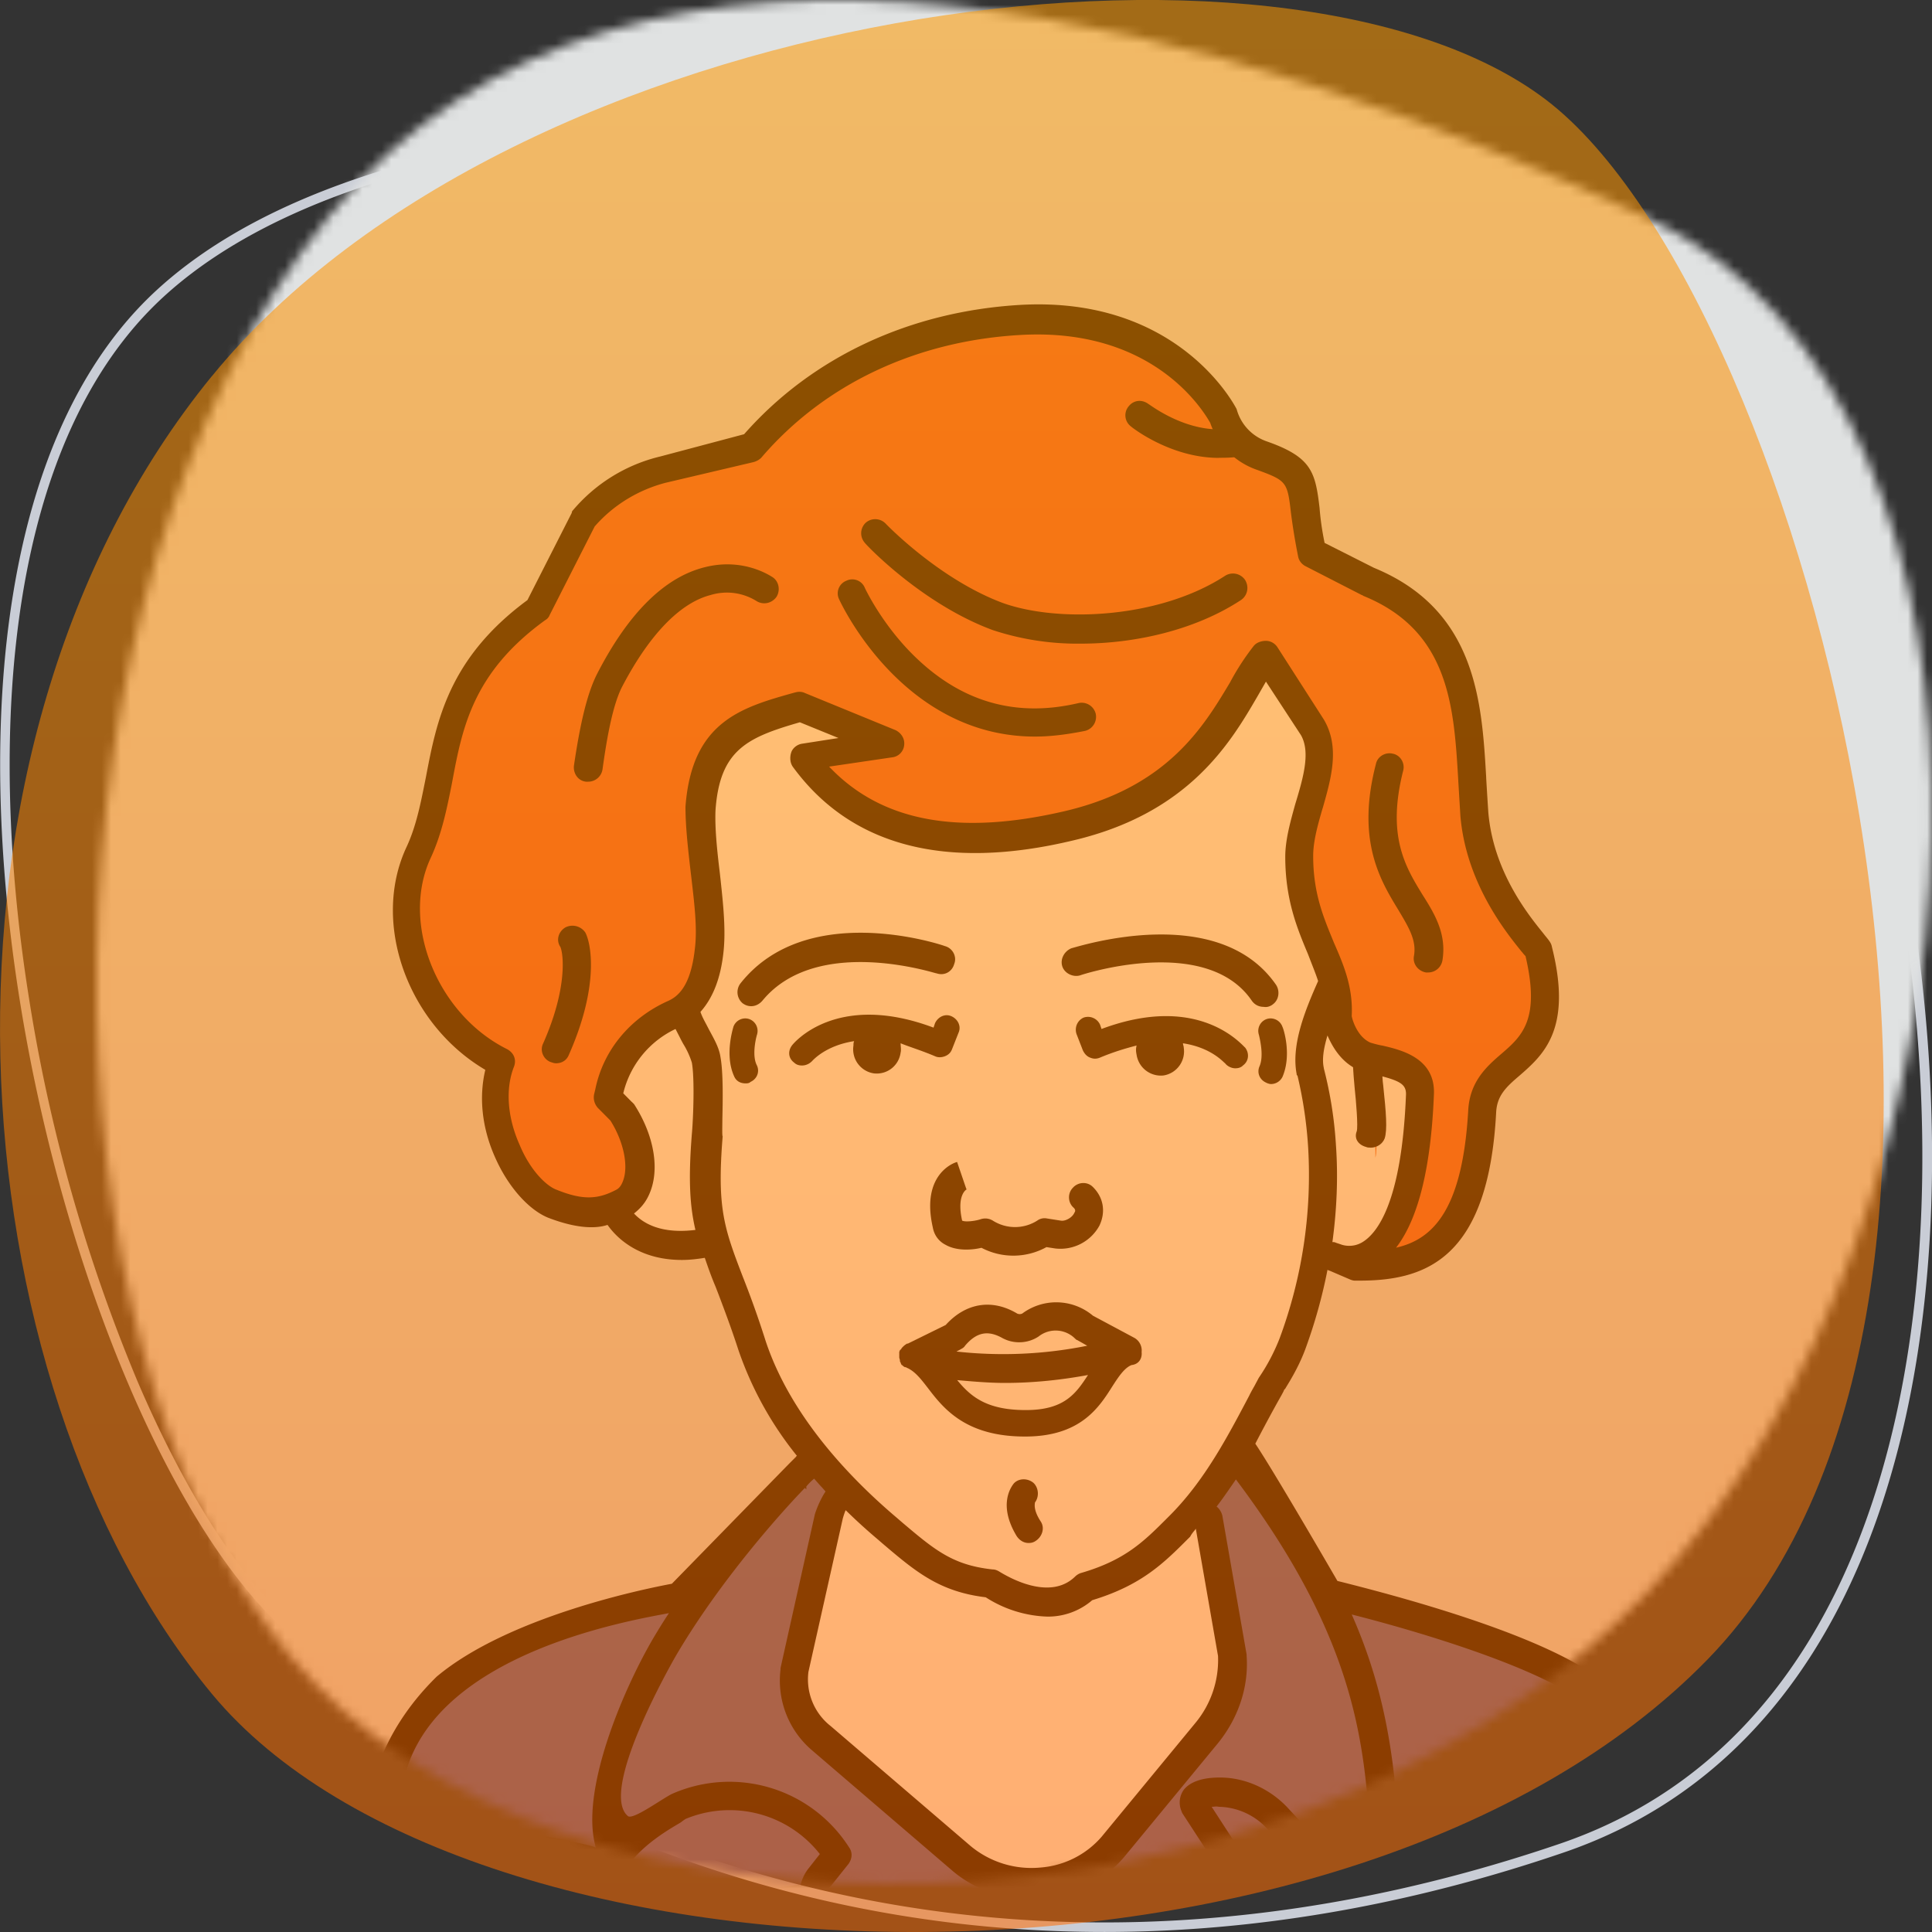 <svg width="200" height="200" viewBox="0 0 200 200" fill="none" xmlns="http://www.w3.org/2000/svg"><rect x="0" y="0" width="200" height="200" fill="#333333" stroke="none"/><path fill-rule="evenodd" clip-rule="evenodd" d="M50.4 15.95c-13.83 2.77-25.65 7.58-33.53 14.83C9.02 38.01 4.4 48.93 2.32 61.7c-2.07 12.76-1.6 27.25.66 41.5a171.82 171.82 0 0011.27 39.83c5 11.67 10.91 20.91 16.89 25.86 24.42 20.25 70.28 42.47 130.37 21.96 14.8-5.06 24.53-16.04 30.36-30.1 5.85-14.1 7.77-31.24 6.95-48.46a172.66 172.66 0 00-9.48-48.62c-5.1-14.25-11.66-25.27-18.36-30.3-6.79-5.09-17.81-9.66-31.1-13.18a226.12 226.12 0 00-44.35-6.83c-15.6-.87-31.33-.16-45.14 2.6zm121.18 16.62C143.81 11.75 48.5.32 16.2 30.05c-32.3 29.72-10.3 119.2 14.3 139.6 24.62 20.4 70.83 42.79 131.35 22.13 60.51-20.66 37.51-138.4 9.74-159.21z" fill="#C9CDD6"/><mask id="a" maskUnits="userSpaceOnUse" x="10" y="0" width="190" height="195"><path d="M33.92 22.53c31.54-39.21 94.95-19.26 136.56 0 41.6 19.25 37.06 103.67 0 142.34S56.74 204.22 29.9 171.3C3.06 138.41 2.39 61.75 33.92 22.53z" fill="#fff"/></mask><g mask="url(#a)"><path d="M105 233c66.83 0 121-54.17 121-121S171.83-9 105-9-16 45.17-16 112s54.17 121 121 121z" fill="#E0E2E2"/><path d="M107.74 201.84c27 0 56.98-19.83 56.98-19.83 0-6.96 3.63-3.55 1.04-6.07-5.77-5.7-28.35-10.95-28.35-10.95l-8.36-14.73c-4.59 6.3-10.14 11.77-17.98 14.43a6.37 6.37 0 01-8 .67l-1.25-.89-.82-.07c-9.62-1.04-11.54-6.3-17.76-12.66l-13.17 13.54s-20.58 3.56-26.57 12C30 193 81.17 201.83 107.74 201.83z" fill="#47519F"/><path d="M146.96 113.26c.15-3.26-4.07-3.26-5.7-3.92-2.36-.97-2.88-4-2.88-4 .3-5.77-4-8.73-4-16.73 0-4.29 3.55-9.62 1.4-13.32l-4.73-7.32c-3.4 4.07-5.77 14.2-20.28 17.61-10.73 2.52-21.09 1.78-27.53-7.1l9.1-1.41-9.4-3.85c-5.7 1.56-9.76 2.89-10.28 10.58-.3 4.15 1.33 10.3.81 14.66-.44 4.07-2 5.77-3.62 6.51-3.33 1.55-5.92 4.44-6.66 8.07l-.15.59 1.4 1.4c2.82 4.3 2.52 9.4-1.33 9.92 0 0-1.55 1.26-5.92-.44-3.4-1.33-7.55-8.8-5.25-14.66-7.7-3.84-12.21-13.98-8.51-21.75 3.55-7.63.74-16.8 12.36-25.17l4.73-9.32a15.56 15.56 0 018.22-5.1l9.1-2.15c7.03-8.14 17.17-12.66 27.97-13.25 15.55-.89 20.95 10 20.95 10a6.26 6.26 0 004 4.06c5.25 1.85 3.7 2.96 5.18 10.07l5.77 2.96c11.4 4.58 10.21 15.39 10.95 24.05.67 8.06 6.44 13.47 6.59 14.06 3.1 12.43-5.48 10.43-5.85 16.65-.81 14.28-6.59 16.06-13.17 15.99l-2.52-1.04c0 .15 8.36 4.66 9.25-16.65z" fill="#EB5C2C"/><path d="M85.76 156.92l-3.55 15.91a7.8 7.8 0 002.8 7.03l6.23 5.33 8.28 7.1c4.52 3.86 11.92 3.34 15.62-1.18l9.7-11.76a11.35 11.35 0 002.66-8.07l-2.52-14.36-23.31-4.8-15.91 4.8z" fill="#fff"/><path d="M138.08 130.2c-.22-.07-.37-.14-.37-.14l.37.15c1.63.59 8.14 1.7 8.88-16.88.15-3.25-4.07-3.25-5.7-3.92-2.37-.96-2.88-4-2.88-4 .3-5.77-4-8.73-4-16.72 0-4.3 3.55-9.62 1.4-13.32l-4.73-7.4c-3.4 4.07-5.77 14.2-20.28 17.61-10.73 2.52-21.09 1.78-27.53-7.1l9.1-1.41-9.4-3.85c-5.7 1.55-9.76 2.89-10.28 10.58-.3 4.15 1.33 10.3.81 14.66-.44 4.07-2 5.77-3.62 6.5-3.33 1.56-5.92 4.45-6.66 8.08l-.15.59 1.4 1.4c2.82 4.3 2.52 9.4-1.33 9.92 0 0-.15.15-.44.22a44.48 44.48 0 005.25 3.63s1.19 1.55 3.11.52l3.18-.08c.82 2.45 2 5.18 3.56 9.92 2.59 7.84 8.8 14.58 14.06 19.02 3.7 3.1 5.92 5.18 10.73 5.7 0 0 5.92 4.07 9.7.37 5.1-1.48 7.24-3.7 9.83-6.3 4.37-4.36 6.96-9.76 9.55-14.64.15-.3 1.4-2.15 2.22-4.3a47.43 47.43 0 002.6-10.5h.51c.6 3.18 5.25 3.7 8.29 2.06-1.55.45-3.18.52-4.96.52l-2.22-.88z" fill="#fff"/><path d="M105.96 154.63s-1.03 1.18.45 3.62zM73.4 128.58c-8.29 1.7-10.06-3.93-10.06-3.93z" fill="#fff"/><path d="M96.57 127.1c.14.74.59 1.4 1.33 1.77 1.18.67 2.81.52 3.7.3a7.09 7.09 0 006.73-.07l.9.14a4.6 4.6 0 004.58-2.36c.67-1.41.44-2.9-.67-4-.59-.6-1.55-.52-2.07.07-.59.6-.52 1.56.08 2.08.14.14.22.3.07.51-.22.52-.96.9-1.4.82l-1.41-.22c-.37-.08-.74 0-1.04.22a4.29 4.29 0 01-4.59 0 1.5 1.5 0 00-1.25-.15c-.67.22-1.63.3-1.93.15-.6-2.67.45-3.26.52-3.26h-.08l-.96-2.81c-.37.07-3.77 1.33-2.51 6.8zM118.18 139.97a1.5 1.5 0 00-.74-1.47l-4.3-2.3a5.9 5.9 0 00-7.32-.22.63.63 0 01-.52 0c-2.6-1.56-5.33-1.11-7.4 1.18l-3.92 1.93h-.08a2 2 0 00-.59.51s0 .08-.07.08c0 0 0 .07-.08.07 0 .08-.07.15-.07.22v.52c0 .15.07.22.07.37v.08c.08.07.08.22.15.3 0 0 0 .07.07.07.08.07.15.15.3.22h.07c.08 0 .08.07.15.07.82.37 1.4 1.11 2.15 2.08 1.63 2.14 3.92 5.03 10.06 5.03 5.7 0 7.63-2.96 9.03-5.18.67-1.04 1.26-1.93 2-2.22.74-.08 1.11-.67 1.04-1.34zm-18.73-.3c.15-.06.37-.21.45-.36 1.18-1.4 2.36-1.63 3.84-.81 1.19.66 2.67.59 3.78-.15a2.84 2.84 0 013.77.22c.08.07.15.15.22.15l1.04.59a43.97 43.97 0 01-13.54.6l.44-.23zm6.74 6.3c-4.07 0-5.7-1.4-7.1-3.1 1.62.14 3.25.29 4.95.29 2.89 0 5.77-.3 8.59-.82-1.26 1.93-2.45 3.63-6.44 3.63zM107.15 155.52c.44-.6.37-1.49-.15-2-.6-.52-1.56-.52-2.07.07-.15.22-1.7 2.07.3 5.4.29.45.73.74 1.25.74.3 0 .52-.07.74-.22.67-.44.96-1.33.52-2-.82-1.25-.6-1.85-.6-2zM131.72 104c.67-.44.81-1.4.37-2.06-6-8.66-20.5-3.93-21.17-3.78-.74.3-1.18 1.11-.96 1.85.22.74 1.11 1.18 1.85.96.15-.07 13.03-4.29 17.76 2.6.3.44.74.66 1.26.66.37.07.67-.08.89-.22zM114.03 106.52l-.15-.44a1.37 1.37 0 00-1.7-.74c-.67.3-.96 1.04-.74 1.7l.66 1.7c.15.3.37.6.74.74.37.15.67.15 1.04 0 1.4-.59 2.67-.96 3.78-1.25-.08.3-.08.59 0 .96a2.54 2.54 0 002.8 2.14 2.52 2.52 0 002.08-2.88c0-.15-.08-.3-.08-.45 2.97.45 4.22 2 4.37 2.08.22.3.67.51 1.04.51.3 0 .59-.07.81-.3.6-.44.67-1.25.22-1.84-.37-.3-4.8-5.7-14.87-1.93zM96.79 109.34c.3.14.66.14 1.03 0 .37-.15.6-.37.74-.74l.67-1.7c.3-.67-.08-1.41-.74-1.7-.67-.3-1.4.07-1.7.73l-.15.45c-10.07-3.78-14.5 1.62-14.66 1.85-.44.59-.37 1.33.23 1.77.22.22.51.3.81.3.37 0 .74-.15 1.04-.45.07-.07 1.4-1.62 4.36-2.07-.07.15-.07.3-.07.45a2.52 2.52 0 002.07 2.88 2.49 2.49 0 002.81-2.14c.08-.3 0-.67 0-.97.9.37 2.15.74 3.56 1.34zM96.93 100.75c.82.3 1.63-.15 1.85-.96.3-.74-.14-1.63-.96-1.85-.59-.22-14.35-4.74-21.16 3.85a1.5 1.5 0 00.22 2.07c.3.22.6.3.89.3.44 0 .88-.23 1.18-.6 5.63-6.8 17.84-2.8 17.98-2.8zM78.36 107.12a1.3 1.3 0 00-.81-1.63 1.3 1.3 0 00-1.63.81c-.08.3-.9 2.96.07 5.1.22.53.67.75 1.19.75.14 0 .37 0 .51-.15.67-.3.97-1.04.67-1.7-.52-.96-.15-2.67 0-3.18zM132.76 106.3a1.3 1.3 0 00-1.63-.81 1.3 1.3 0 00-.81 1.63c.14.59.51 2.22.07 3.25-.3.67 0 1.4.67 1.7.14.08.37.15.51.15.52 0 .97-.3 1.19-.74.96-2.22.15-4.88 0-5.18z" fill="#000"/><path d="M142.38 111.04c-1.04-3.04.51 7.1 0 8.8z" fill="#EB5C2C"/><path d="M141.86 118.8c-.15 0-.3 0-.45-.07-.81-.22-1.26-.88-.96-1.62.15-.52-.07-3.11-.22-4.52-.3-3.4-.37-4.22 1.03-4.51.9-.15 1.56.3 2 1.33.15.44.08.89-.22 1.26.07.52.07 1.18.15 1.7.3 2.81.44 4.59.15 5.48-.23.59-.82.96-1.48.96z" fill="#000"/><path d="M59.34 97.35c.44.74 1.18 4.73-1.78 11.32zM118.03 42.95s4.44 3.55 9.62 2.81z" fill="#EB5C2C"/><path d="M126.17 47.4c-4.96 0-8.96-3.12-9.1-3.26a1.44 1.44 0 01-.23-2.08c.52-.66 1.4-.74 2.07-.22.08 0 4.07 3.18 8.51 2.52.82-.15 1.56.44 1.7 1.26.15.81-.44 1.55-1.25 1.7-.6.07-1.11.07-1.7.07zM78.28 62.2c.67.44 1.56.3 2.08-.38.44-.66.3-1.62-.38-2.07-.14-.07-2.96-2.07-7.03-1.03-4.14 1.03-7.91 4.73-11.17 11.1-.96 1.92-1.7 4.88-2.37 9.47-.07.81.45 1.55 1.26 1.63h.22a1.5 1.5 0 001.48-1.26c.37-2.66.96-6.44 2-8.51 2.81-5.4 6-8.73 9.18-9.55a5.8 5.8 0 014.73.6zM107.14 76.25c1.63 0 3.34-.22 5.19-.59a1.5 1.5 0 001.1-1.77 1.5 1.5 0 00-1.77-1.11c-6.3 1.48-11.84 0-16.65-4.52-3.63-3.4-5.48-7.4-5.48-7.4a1.4 1.4 0 00-1.92-.74 1.4 1.4 0 00-.74 1.93c.07.14 6.44 14.2 20.27 14.2zM102.78 65.23a28 28 0 009.1 1.4c5.62 0 11.84-1.4 16.58-4.51.66-.44.88-1.33.44-2.07a1.52 1.52 0 00-2.07-.45c-6.8 4.44-17.24 4.89-23.02 2.82-6.58-2.45-12.06-8.14-12.13-8.22a1.5 1.5 0 00-2.08-.07c-.59.59-.59 1.48-.07 2.07.22.3 6 6.36 13.25 9.03zM146.37 98.97c-.15.82.44 1.56 1.25 1.7h.22a1.5 1.5 0 001.48-1.25c.45-2.74-.8-4.81-2.07-6.81-1.77-2.89-3.7-6.07-2-12.8.23-.82-.3-1.63-1.03-1.78-.81-.22-1.63.3-1.78 1.04-2.07 7.92.45 12.06 2.3 15.1 1.1 1.84 1.92 3.18 1.63 4.8zM58.52 96.01c-.74.45-.96 1.34-.52 2 .3.6.82 4.15-1.77 10-.37.73 0 1.62.74 1.92.22.07.37.14.59.14.6 0 1.1-.3 1.33-.88 3.18-7.18 2.3-11.55 1.7-12.66a1.61 1.61 0 00-2.07-.52z" fill="#000"/><path fill-rule="evenodd" clip-rule="evenodd" d="M168.8 179.97a70.55 70.55 0 00-3.77-6.85l-.16.16c-6.76-4.63-21.75-8.44-25.97-9.51l-.45-.11s-6.51-11.25-8.5-14.21a165.48 165.48 0 012.47-4.6c.17-.29.33-.58.48-.88 0-.07.08-.15.15-.22l.13-.22c.5-.81 1.4-2.32 2.02-4.07a53.7 53.7 0 002.22-8c.03 0 .07.02.1.04.04.02.08.04.12.04l2.07.89c.15.07.37.14.52.14h.52c6.88 0 13.32-2.3 14.13-17.39.08-1.77 1.04-2.66 2.44-3.85 2.45-2.14 5.48-4.8 3.33-13.32-.06-.37-.28-.64-.7-1.15l-.26-.33c-1.55-1.92-5.1-6.36-5.62-12.43a457 457 0 01-.22-3.55v-.07c-.45-7.76-1-17.34-11.62-21.7l-5.11-2.58c-.3-1.48-.44-2.6-.52-3.63-.44-3.7-.81-5.25-5.47-6.88a4.87 4.87 0 01-3.08-3.22c-.01-.04-.03-.07-.03-.11-.23-.44-6.07-11.7-22.35-10.8-11.47.66-21.61 5.4-28.64 13.39l-8.66 2.3a17 17 0 00-9.03 5.54c-.07.08-.15.15-.15.3l-4.59 9.03c-8.14 6-9.4 12.5-10.5 18.28l-.1.5c-.48 2.4-.94 4.68-1.9 6.75-3.7 7.85.07 18.35 8.14 23.1-.67 2.8-.37 5.99 1.03 9.1 1.34 3.03 3.48 5.4 5.48 6.21 3.1 1.19 5.03 1.11 6.14.74 1.26 1.78 3.7 3.63 7.7 3.63.74 0 1.48-.08 2.37-.22.3.88.66 1.92 1.1 2.95l.36.93c.59 1.57 1.28 3.38 2.02 5.66a35.93 35.93 0 006.06 10.96s-.07 0-.07.07l-.74.74-12.14 12.43c-2.81.52-16.94 3.4-24.35 9.62-5.2 5.1-6.22 9.93-6.7 10.93 16.63 15.74 41.74 20.97 66.43 20.97 24.73 0 47.22-9.7 63.86-25.5zM42 183.5c3.26 2.96 2.95 2.36 6.65 4.8 1.26.74 11.48 2.3 13.03 2.96-1.68-5.76 2.77-16.2 5.87-21.54.52-.88 1.11-1.85 1.7-2.73-3.84.74-23.75 4.01-27.25 16.51zm40.87 11.68a4.3 4.3 0 01.9-1.85l1.1-1.4a11.87 11.87 0 00-13.91-3.63c-.14.1-.3.2-.44.32-.41.3-4.52 2.38-6.02 5.38 4.3 1.92 13 2 18.15 1.1.04 0 .08.03.11.05l.11.03zm44.48-5.18a5.81 5.81 0 01.74 4.81c1.43-.4 2.86-.85 4.3-1.31l2.14-.69c-.3-.22-.52-.44-.74-.66l-2.59-2.81a6.94 6.94 0 00-4.96-2.3h-.07c-.2-.05-.37-.03-.53-.01l-.21.01 1.92 2.96zm13.62 0a2.8 2.8 0 00.74-2c-.67-9.25-2.3-19.6-13.77-34.85l-.37.54c-.53.76-1.03 1.5-1.63 2.27.3.22.52.6.6.96l2.51 14.36v.15c.23 3.25-.89 6.5-3.03 9.1l-9.7 11.77a12.23 12.23 0 01-8.36 4.21c-.44.08-.81.08-1.18.08-3.04 0-6-1.04-8.22-2.96l-14.5-12.44a9.48 9.48 0 01-3.26-8.36v-.15l3.55-15.9c.15-.53.6-1.63 1.11-2.38-.18-.22-.38-.44-.59-.66l-.59-.67a6 6 0 00-.81.81v.3l-.15-.15c-2.52 2.6-8.8 9.63-13.32 17.32-.8 1.38-7.98 14.15-5 16.65.51.43 3.44-1.73 4.55-2.29a14.7 14.7 0 0118.36 5.55c.37.52.3 1.18-.08 1.7l-1.77 2.22c-.23.22-.3.45-.37.74a85.92 85.92 0 0037.81.08 3.22 3.22 0 001.7-1.85 2.9 2.9 0 00-.3-2.6l-2.5-3.84a1.24 1.24 0 01-.08-.19l-.07-.18a2.27 2.27 0 01.3-2.07c.66-.82 1.92-1.26 3.7-1.26h.06c2.6 0 5.19 1.18 7.04 3.18l2.59 2.81a3.5 3.5 0 002.51 1.11c.89-.37 1.7-.74 2.52-1.1zm-67.43-83.15c.47.87.91 1.68 1.04 2.56.3 1.62.24 4.53.2 6.42-.01 1.04-.03 1.77.03 1.8-.6 7.4.14 9.47 2.07 14.5.67 1.7 1.48 3.85 2.37 6.66 2.59 7.84 8.8 14.28 13.61 18.35l.52.45c3.4 2.88 5.26 4.44 9.4 4.88.22 0 .44.08.67.22l.13.08c.8.47 5.08 3 7.71.44.15-.15.37-.3.6-.37 4.58-1.33 6.5-3.25 8.95-5.7l.22-.22c3.62-3.62 5.98-8.12 8.28-12.48l.01-.03c.15-.3.31-.59.48-.88l.48-.9a20.39 20.39 0 002.15-4.07 48.54 48.54 0 002.96-19.75 43.44 43.44 0 00-1.11-7.48c-.08 0-.08-.07-.08-.14-.59-3.04.9-6.66 2.22-9.63-.2-.63-.46-1.27-.72-1.94l-.31-.8-.04-.1c-1.1-2.63-2.33-5.58-2.33-10.03 0-1.75.53-3.63 1.02-5.4l.09-.3c.81-2.67 1.48-5.18.52-6.88l-3.63-5.55-.89 1.55c-2.8 4.81-7.1 12.06-19.02 14.88-13.24 3.18-23.09.59-29.08-7.63-.3-.44-.3-1.03-.15-1.48.15-.44.6-.81 1.11-.89l3.78-.59-4-1.63c-5.4 1.56-8.29 2.82-8.73 9.1-.08 1.78.15 4.08.44 6.45l.08.72c.28 2.6.56 5.26.3 7.56-.3 2.74-1.12 4.74-2.38 6.15.16.47.4.91.63 1.34l.26.5.14.26zm-8.13 7.22l.22.22c2.07 3.19 2.74 6.81 1.55 9.4-.37.82-.88 1.4-1.55 1.93.96 1.03 2.81 2.14 6.36 1.7-.59-2.52-.74-5.26-.37-9.92.15-1.63.3-5.77 0-7.4a8.44 8.44 0 00-.88-1.92c-.15-.26-.28-.52-.41-.78l-.4-.78a9.92 9.92 0 00-5.41 6.66l.89.9zm6.23-22.6l-.09-.78-.03-.24c-.28-2.43-.56-4.8-.56-6.94.66-8.84 5.8-10.28 11.31-11.82l.09-.02c.3-.08.66-.08.96.07l9.4 3.85c.59.3.96.89.88 1.55-.07.67-.59 1.19-1.25 1.26l-6.52.96c5.4 5.7 13.4 7.18 24.43 4.6 10.62-2.5 14.35-8.76 17.08-13.33l.08-.15a25.7 25.7 0 012.37-3.62c.3-.37.82-.52 1.26-.52.52 0 .96.3 1.19.66l4.8 7.48c1.69 2.85.77 6.06-.1 9.13l-.04.12c-.52 1.78-.96 3.4-.96 4.88 0 3.76 1.02 6.23 2.01 8.64l.13.32c1.04 2.37 2 4.66 1.85 7.62.08.45.6 2.15 1.93 2.74.22.07.74.22 1.18.3h.03c1.94.45 5.52 1.27 5.37 5.03-.3 7.62-1.63 12.95-3.92 15.9 3.92-.88 6.88-4.06 7.47-14.2.15-2.96 1.86-4.52 3.41-5.85 2.15-1.85 4.07-3.55 2.52-10.14-.08-.07-.15-.16-.23-.25a3.2 3.2 0 00-.22-.26l-.02-.03c-1.56-1.94-5.68-7.03-6.27-13.96l-.11-1.81-.11-1.82v-.04c-.45-7.61-.9-15.5-9.84-19.12-.08-.08-.15-.08-.15-.08l-5.77-2.96c-.45-.22-.74-.6-.82-1.04-.37-1.85-.59-3.33-.74-4.5-.37-3.2-.44-3.34-3.48-4.45a7.81 7.81 0 01-4.88-4.88c-.6-1.04-5.7-9.85-19.54-9.1-10.88.59-20.42 5.1-26.94 12.72-.22.22-.51.37-.81.45l-9.1 2.14c-2.82.74-5.4 2.3-7.33 4.52l-4.66 9.17a1 1 0 01-.45.52c-7.47 5.4-8.58 11.1-9.62 16.65l-.06.32c-.5 2.5-1.02 5.12-2.16 7.6-3.18 6.74.6 16.2 7.85 19.83.74.38 1.03 1.11.74 1.85-.9 2.3-.67 5.26.59 8.07 1.1 2.67 2.81 4.3 3.85 4.66 2.74 1.11 4.29.97 6.14 0 .3-.14.52-.44.67-.81.66-1.55.14-4.14-1.26-6.36l-1.33-1.34c-.3-.37-.45-.81-.37-1.33l.14-.59c.82-4 3.56-7.33 7.48-9.1 1.03-.45 2.37-1.48 2.81-5.33.27-2 0-4.43-.28-6.84zm65.4 19.12a41.82 41.82 0 011.26 8c.23 3.33.08 6.66-.37 9.99.15 0 .23 0 .37.07l.45.15c.37.15 1.33.37 2.3-.22 1.47-.9 4.06-4 4.5-15.32 0-1.04-.66-1.4-3.1-2a5.75 5.75 0 01-1.7-.45c-1.85-.73-2.82-2.44-3.33-3.62-.37 1.26-.6 2.44-.37 3.4zm-10.95 60.84l-2.3-13.18c-.06.1-.13.18-.2.26-.14.18-.28.35-.38.56l-.22.22c-2.52 2.52-4.81 4.81-9.92 6.36a7 7 0 01-4.66 1.7 12.5 12.5 0 01-6.37-2c-4.8-.58-7.25-2.65-10.65-5.54l-.52-.45a59.16 59.16 0 01-3.33-3.03 7.73 7.73 0 00-.3.89l-3.55 15.84a6.14 6.14 0 002.3 5.62l14.5 12.43a9.85 9.85 0 007.18 2.22 9.3 9.3 0 006.36-3.18l9.7-11.77a10.2 10.2 0 002.36-6.95zm13.84-4.3c3.11 7.03 4.22 13.47 4.74 20.43v.6a86.39 86.39 0 0018.06-12.74c-5.4-3.4-16.36-6.66-22.8-8.29z" fill="#000"/></g><path opacity=".55" d="M21.93 38.95C53.47.3 132.99-10.3 160.07 10.35c27.08 20.67 53.8 123.3 16.73 161.4-37.06 38.11-128.02 36.02-154.87 3.59-26.84-32.44-31.54-97.75 0-136.4z" fill="url(#paint0_linear)"/><defs><linearGradient id="paint0_linear" x1="97.5" y1="0" x2="97.5" y2="200" gradientUnits="userSpaceOnUse"><stop stop-color="#F90"/><stop offset="1" stop-color="#FF6B00"/></linearGradient></defs></svg>